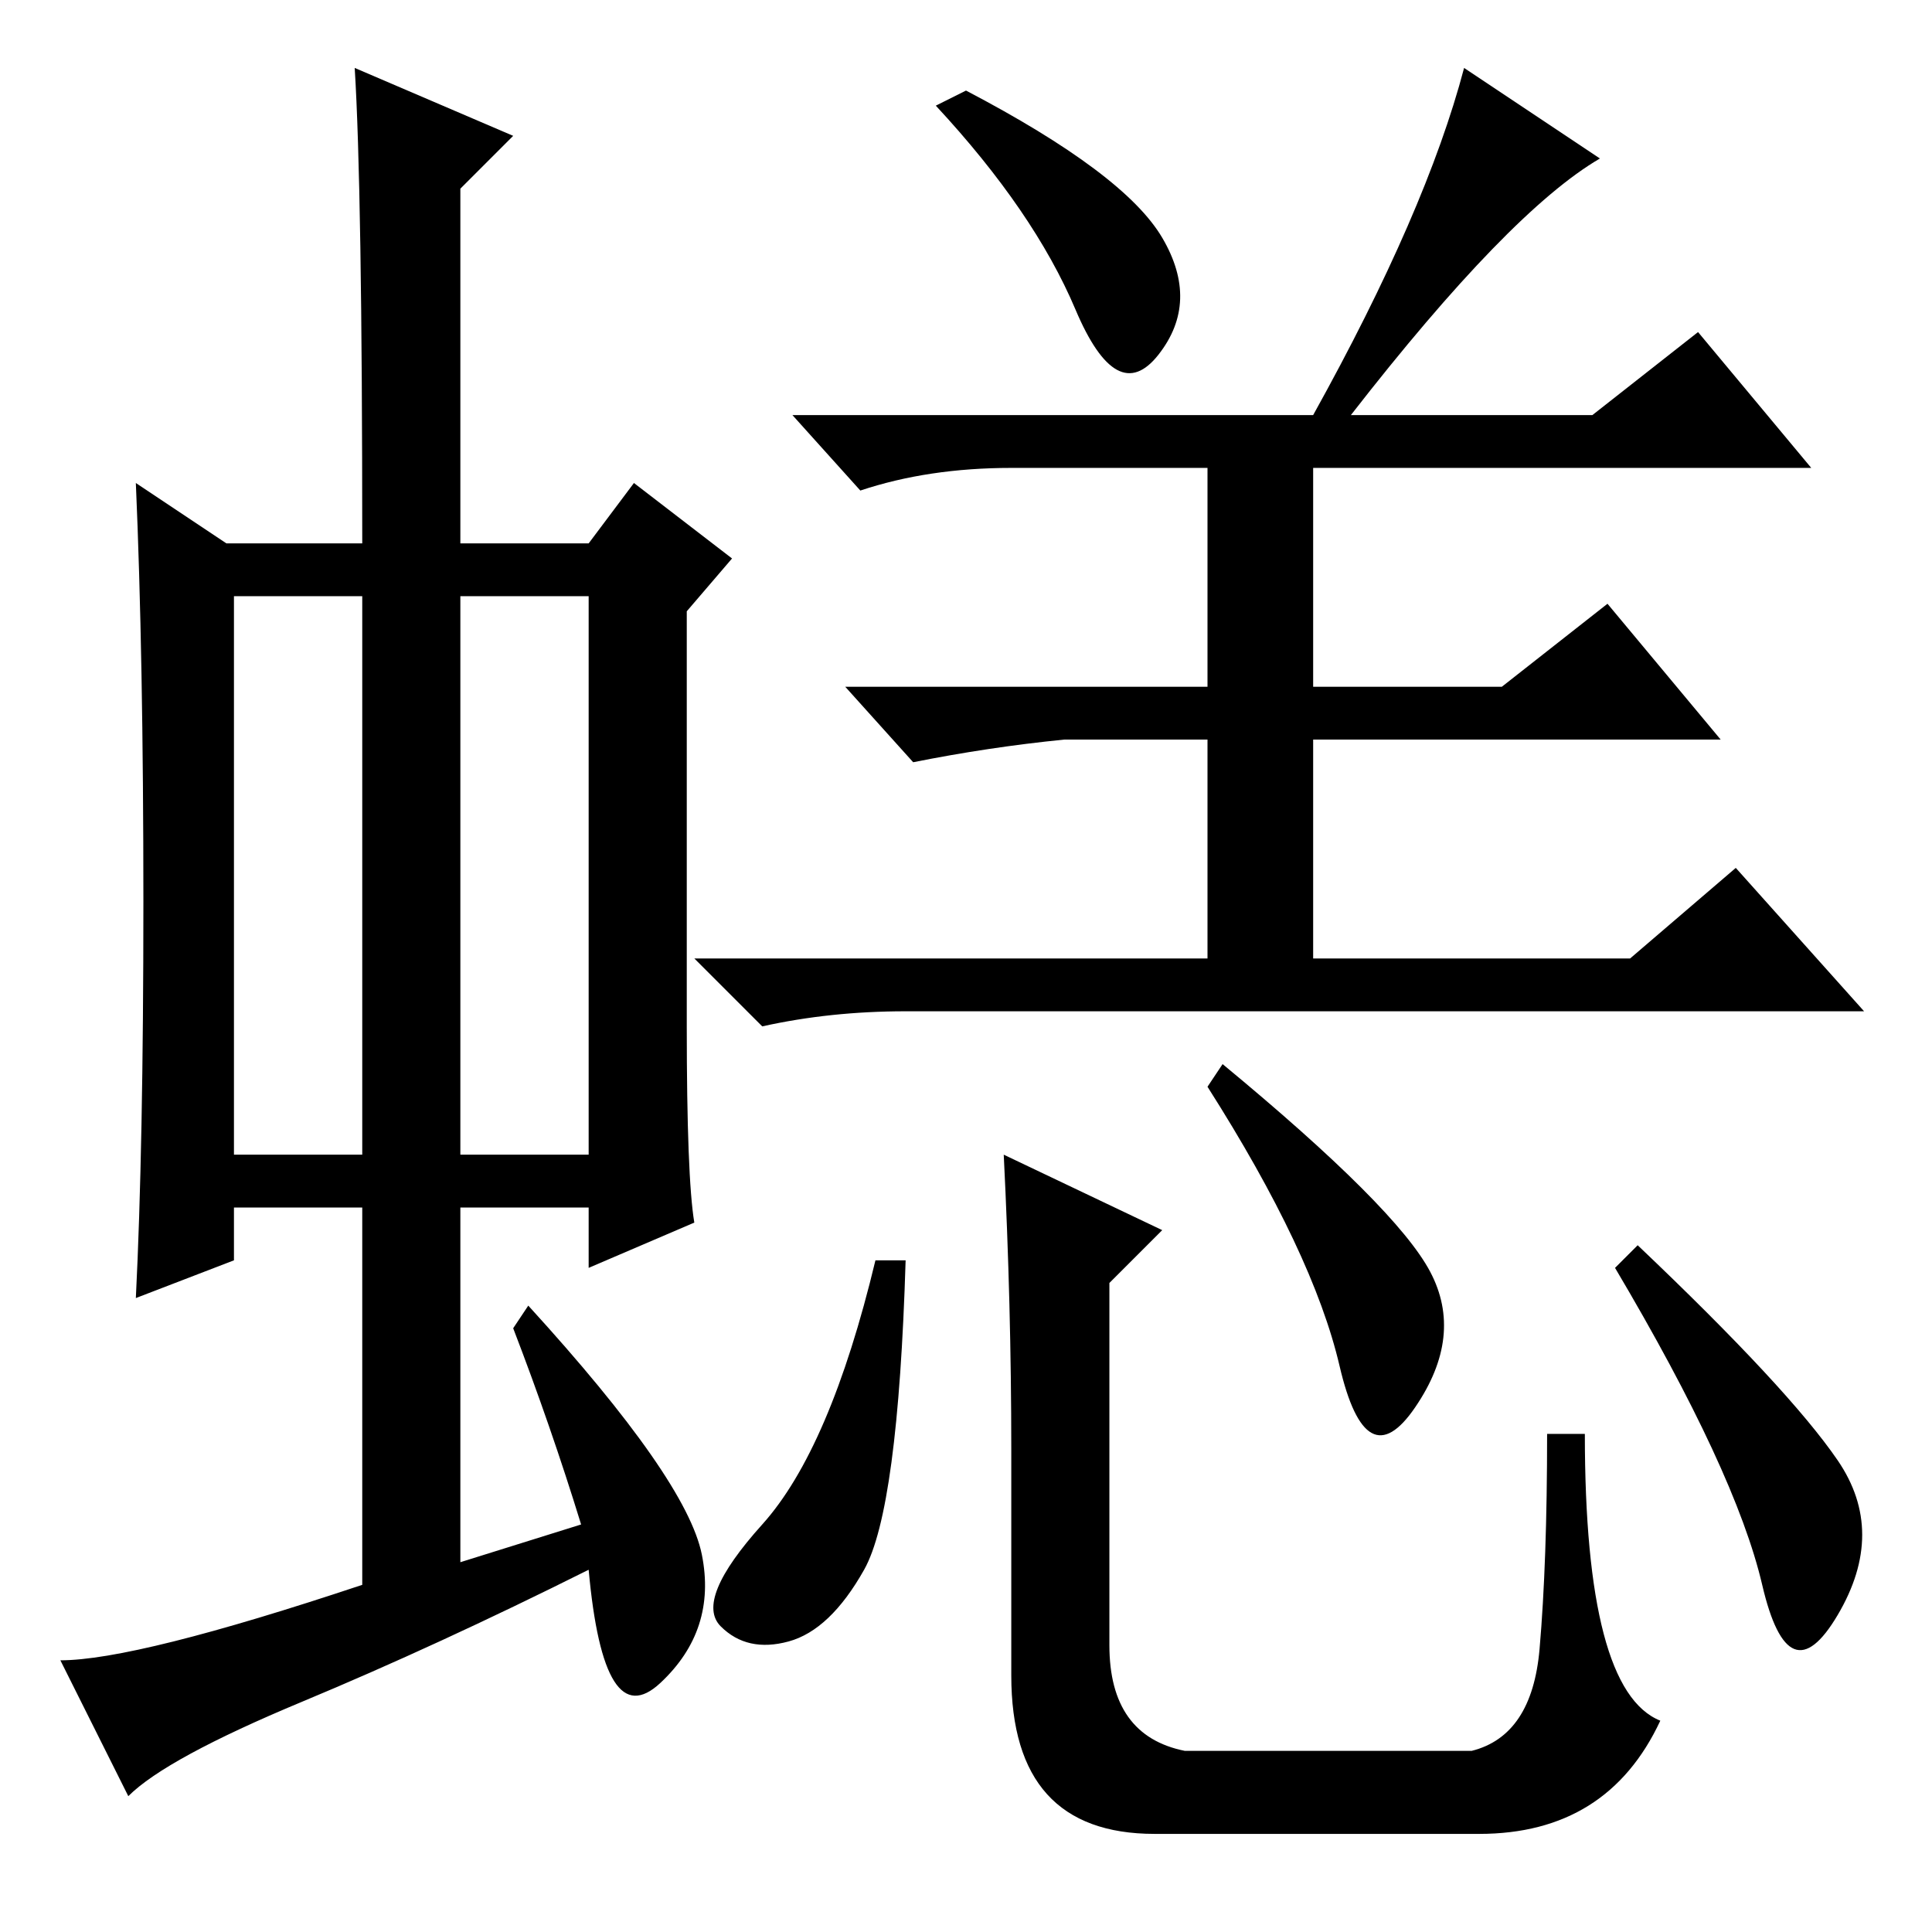 <?xml version="1.0" standalone="no"?>
<!DOCTYPE svg PUBLIC "-//W3C//DTD SVG 1.1//EN" "http://www.w3.org/Graphics/SVG/1.1/DTD/svg11.dtd" >
<svg xmlns="http://www.w3.org/2000/svg" xmlns:xlink="http://www.w3.org/1999/xlink" version="1.1" viewBox="0 -36 256 256">
  <g transform="matrix(1 0 0 -1 0 220)">
   <path fill="currentColor"
d="M31 103h17v74h-17v-74zM61 103h17v74h-17v-74zM48 46v50h-17v-7l-13 -5q1 20 1 52.5t-1 55.5l12 -8h18q0 47 -1 63l21 -9l-7 -7v-47h17l6 8l13 -10l-6 -7v-55q0 -20 1 -26l-14 -6v8h-17v-47l16 5q-4 13 -9 26l2 3q21 -23 23 -33t-5.5 -17t-9.5 15q-20 -10 -38 -17.5
t-23 -12.5l-9 18q10 0 40 10zM128 244q21 -11 26 -19.5t-0.5 -15.5t-11 6t-18.5 27zM174 201q15 27 20 46l18 -12q-12 -7 -33 -34h32l14 11l15 -18h-66v-29h25l14 11l15 -18h-54v-29h42l14 12l17 -19h-127q-10 0 -19 -2l-9 9h68v29h-19q-10 -1 -20 -3l-9 10h48v29h-26
q-11 0 -20 -3l-9 10h69zM189.5 87.5q4.5 -8.5 -2 -18t-10 5.5t-17.5 37l2 3q23 -19 27.5 -27.5zM120 89q-1 -33 -5.5 -41t-10 -9.5t-9 2t5.5 13.5t15 35h4zM134 64q0 19 -1 39l21 -10l-7 -7v-48q0 -12 10 -14h38q8 2 9 13.5t1 28.5h5q0 -17 2.5 -26.5t7.5 -11.5
q-7 -15 -24 -15h-43q-19 0 -19 21v30zM217 91q20 -19 26.5 -28.5t0 -20.5t-10 4t-19.5 42z" />
  </g>

</svg>
